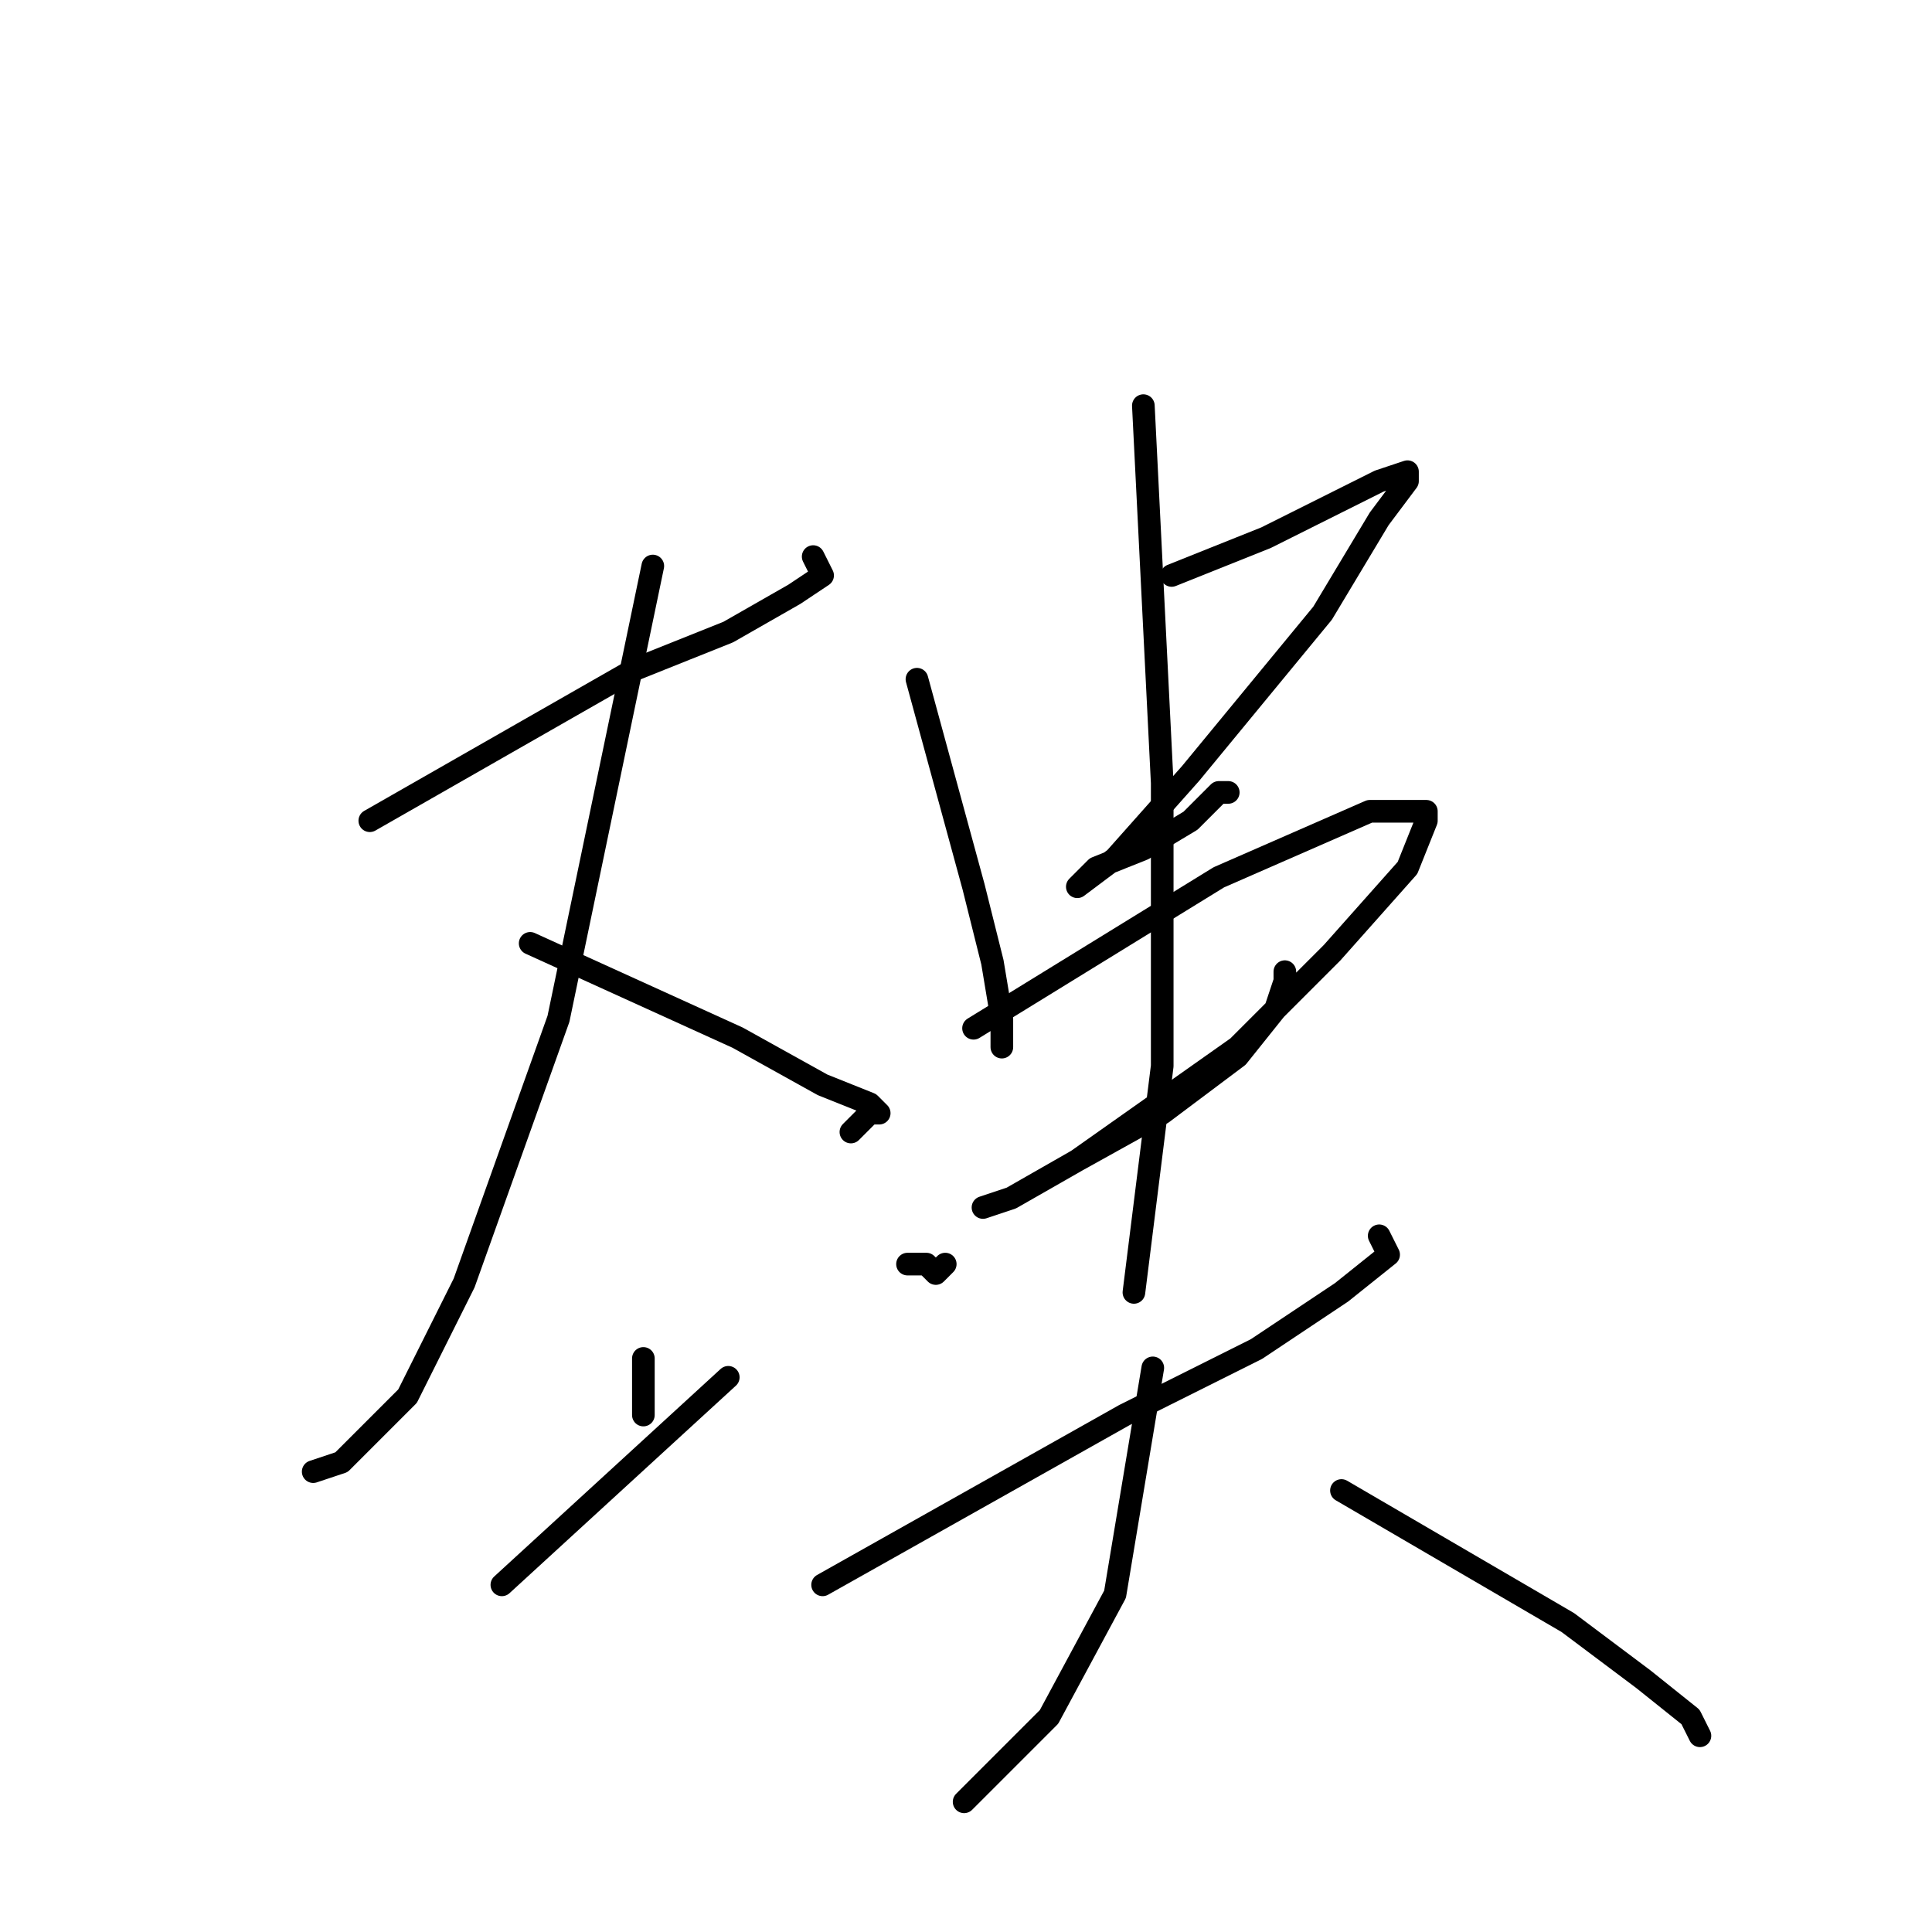 <?xml version="1.0" standalone="no"?>
    <svg width="256" height="256" xmlns="http://www.w3.org/2000/svg" version="1.1">
    <polyline stroke="black" stroke-width="3" stroke-linecap="round" fill="transparent" stroke-linejoin="round" points="49 108.75 66.5 98.75 84 88.75 96.5 83.75 105.25 78.75 109 76.25 107.75 73.75 107.75 73.75 " />
        <polyline stroke="black" stroke-width="3" stroke-linecap="round" fill="transparent" stroke-linejoin="round" points="86.5 75 80.25 105 74 135 61.5 170 54 185 45.25 193.75 41.5 195 41.5 195 " />
        <polyline stroke="black" stroke-width="3" stroke-linecap="round" fill="transparent" stroke-linejoin="round" points="70.25 125 84 131.25 97.75 137.5 109 143.75 115.25 146.25 116.5 147.5 115.25 147.5 112.75 150 112.75 150 " />
        <polyline stroke="black" stroke-width="3" stroke-linecap="round" fill="transparent" stroke-linejoin="round" points="85.25 180 85.25 183.75 85.25 187.5 85.25 187.5 " />
        <polyline stroke="black" stroke-width="3" stroke-linecap="round" fill="transparent" stroke-linejoin="round" points="66.5 210 81.5 196.25 96.5 182.5 96.5 182.5 " />
        <polyline stroke="black" stroke-width="3" stroke-linecap="round" fill="transparent" stroke-linejoin="round" points="121.5 90 125.25 103.75 129 117.5 131.5 127.5 132.75 135 132.75 138.75 132.75 138.75 " />
        <polyline stroke="black" stroke-width="3" stroke-linecap="round" fill="transparent" stroke-linejoin="round" points="155.25 76.25 161.5 73.75 167.75 71.25 182.75 63.75 186.5 62.5 186.5 63.75 182.75 68.75 175.25 81.25 157.75 102.5 147.75 113.75 142.75 117.5 144 116.25 145.25 115 151.5 112.5 157.75 108.75 161.5 105 162.75 105 162.75 105 " />
        <polyline stroke="black" stroke-width="3" stroke-linecap="round" fill="transparent" stroke-linejoin="round" points="120.25 167.5 121.5 167.5 122.75 167.5 124 168.75 125.25 167.5 125.25 167.5 " />
        <polyline stroke="black" stroke-width="3" stroke-linecap="round" fill="transparent" stroke-linejoin="round" points="129 136.25 145.25 126.25 161.5 116.25 181.5 107.5 189 107.5 189 108.75 186.5 115 176.5 126.25 164 138.75 142.75 153.75 134 158.75 130.25 160 134 158.75 142.75 153.75 154 147.5 164 140 169 133.75 170.25 130 170.25 128.75 170.25 128.75 " />
        <polyline stroke="black" stroke-width="3" stroke-linecap="round" fill="transparent" stroke-linejoin="round" points="151.5 53.75 152.75 78.75 154 103.75 154 141.25 151.5 161.25 150.25 171.25 150.25 171.25 " />
        <polyline stroke="black" stroke-width="3" stroke-linecap="round" fill="transparent" stroke-linejoin="round" points="109 210 129 198.75 149 187.5 166.5 178.75 177.75 171.25 184 166.25 182.75 163.75 182.75 163.75 " />
        <polyline stroke="black" stroke-width="3" stroke-linecap="round" fill="transparent" stroke-linejoin="round" points="152.75 181.25 150.25 196.25 147.75 211.25 139 227.5 131.5 235 127.75 238.75 127.75 238.75 " />
        <polyline stroke="black" stroke-width="3" stroke-linecap="round" fill="transparent" stroke-linejoin="round" points="177.75 197.5 192.75 206.25 207.75 215 217.75 222.5 224 227.5 225.25 230 225.25 230 " />
        </svg>